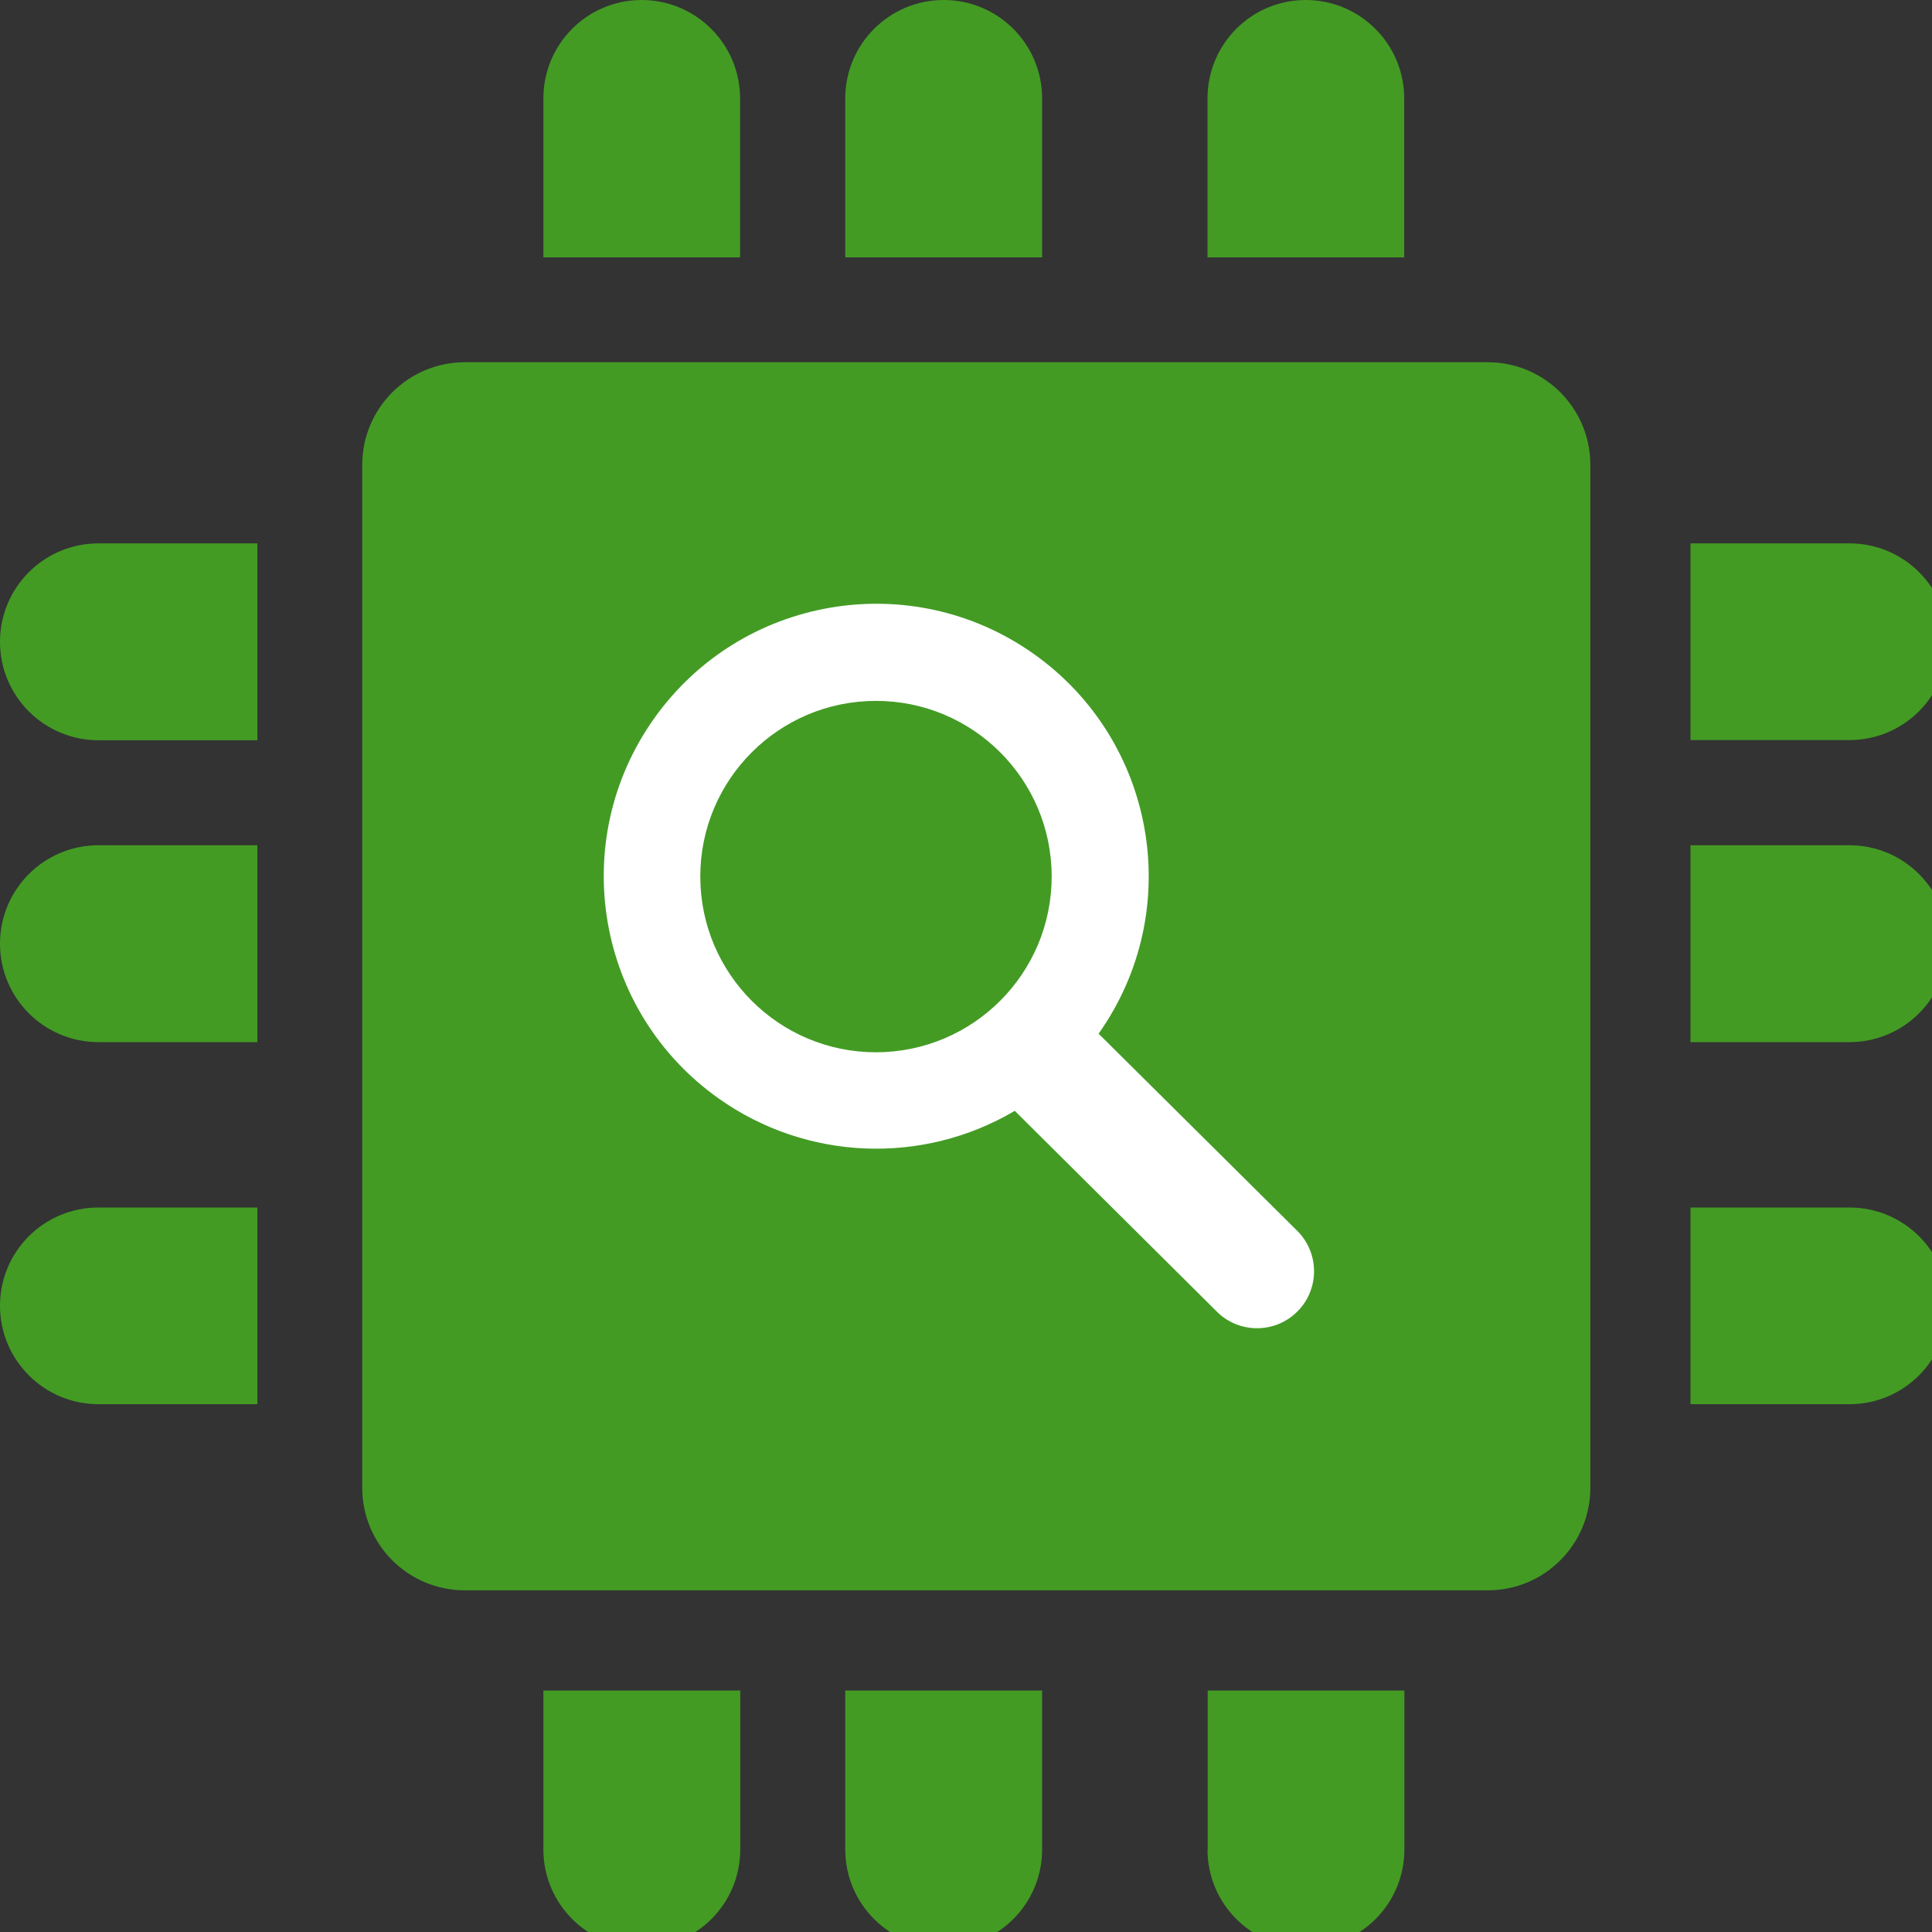 <svg width="32" height="32" viewBox="0 0 32 32" fill="none" xmlns="http://www.w3.org/2000/svg">
<rect x="0" y="0" width="32" height="32" fill="#333333" stroke="none"/>
<g clip-path="url(#clip0)">
<path d="M20 30.633C20 31.533 20.73 32.263 21.631 32.263C22.531 32.263 23.261 31.533 23.261 30.633V28H20.003V30.633H20Z" fill="#439B24"/>
<path d="M20 1.631V4.263H23.258V1.631C23.258 0.73 22.527 0 21.627 0C20.727 0 20 0.73 20 1.631Z" fill="#439B24"/>
<path d="M14 1.631V4.263H17.261V1.631C17.261 0.73 16.531 0 15.631 0C14.73 0 14 0.73 14 1.631Z" fill="#439B24"/>
<path d="M14 30.633C14 31.533 14.73 32.263 15.631 32.263C16.531 32.263 17.261 31.533 17.261 30.633V28H14V30.633Z" fill="#439B24"/>
<path d="M9 1.631V4.263H12.258V1.631C12.258 0.73 11.527 0 10.627 0C9.727 0 9 0.73 9 1.631Z" fill="#439B24"/>
<path d="M9 30.633C9 31.533 9.73 32.263 10.631 32.263C11.531 32.263 12.261 31.533 12.261 30.633V28H9V30.633Z" fill="#439B24"/>
<path d="M0 21.627C0 22.527 0.73 23.258 1.631 23.258H4.263V20H1.631C0.73 20 0 20.727 0 21.627Z" fill="#439B24"/>
<path d="M30.633 20H28V23.258H30.633C31.533 23.258 32.263 22.527 32.263 21.627C32.263 20.727 31.533 20 30.633 20Z" fill="#439B24"/>
<path d="M0 15.631C0 16.531 0.73 17.261 1.631 17.261H4.263V14H1.631C0.73 14 0 14.73 0 15.631Z" fill="#439B24"/>
<path d="M30.633 14H28V17.261H30.633C31.533 17.261 32.263 16.531 32.263 15.631C32.263 14.73 31.533 14 30.633 14Z" fill="#439B24"/>
<path d="M0 10.631C0 11.531 0.73 12.261 1.631 12.261H4.263V9H1.631C0.73 9 0 9.73 0 10.631Z" fill="#439B24"/>
<path d="M30.633 9H28V12.258H30.633C31.533 12.258 32.263 11.527 32.263 10.627C32.263 9.727 31.533 9 30.633 9Z" fill="#439B24"/>
<path d="M6 24.643C6 25.581 6.761 26.341 7.699 26.341H24.643C25.581 26.341 26.341 25.581 26.341 24.643V7.699C26.341 6.761 25.581 6 24.643 6H7.699C6.761 6 6 6.761 6 7.699V24.643Z" fill="#439B24"/>
<g clip-path="url(#clip1)">
<path d="M18.196 17.121C19.637 15.087 19.155 12.27 17.121 10.83C15.087 9.39 12.27 9.871 10.83 11.906C9.39 13.94 9.871 16.756 11.906 18.196C13.357 19.224 15.277 19.303 16.808 18.399L20.136 21.706C20.495 22.084 21.093 22.099 21.471 21.74C21.849 21.381 21.864 20.784 21.505 20.405C21.494 20.393 21.483 20.382 21.471 20.371L18.196 17.121ZM14.51 17.429C12.903 17.43 11.6 16.127 11.599 14.52C11.598 12.913 12.901 11.609 14.508 11.609C16.114 11.608 17.416 12.908 17.419 14.513C17.422 16.121 16.12 17.426 14.512 17.429C14.512 17.429 14.511 17.429 14.51 17.429Z" fill="white"/>
</g>
</g>
<defs>
<clipPath id="clip0">
<rect width="32" height="32" fill="white"/>
</clipPath>
<clipPath id="clip1">
<rect width="12" height="12" fill="white" transform="translate(10 10)"/>
</clipPath>
</defs>
</svg>
